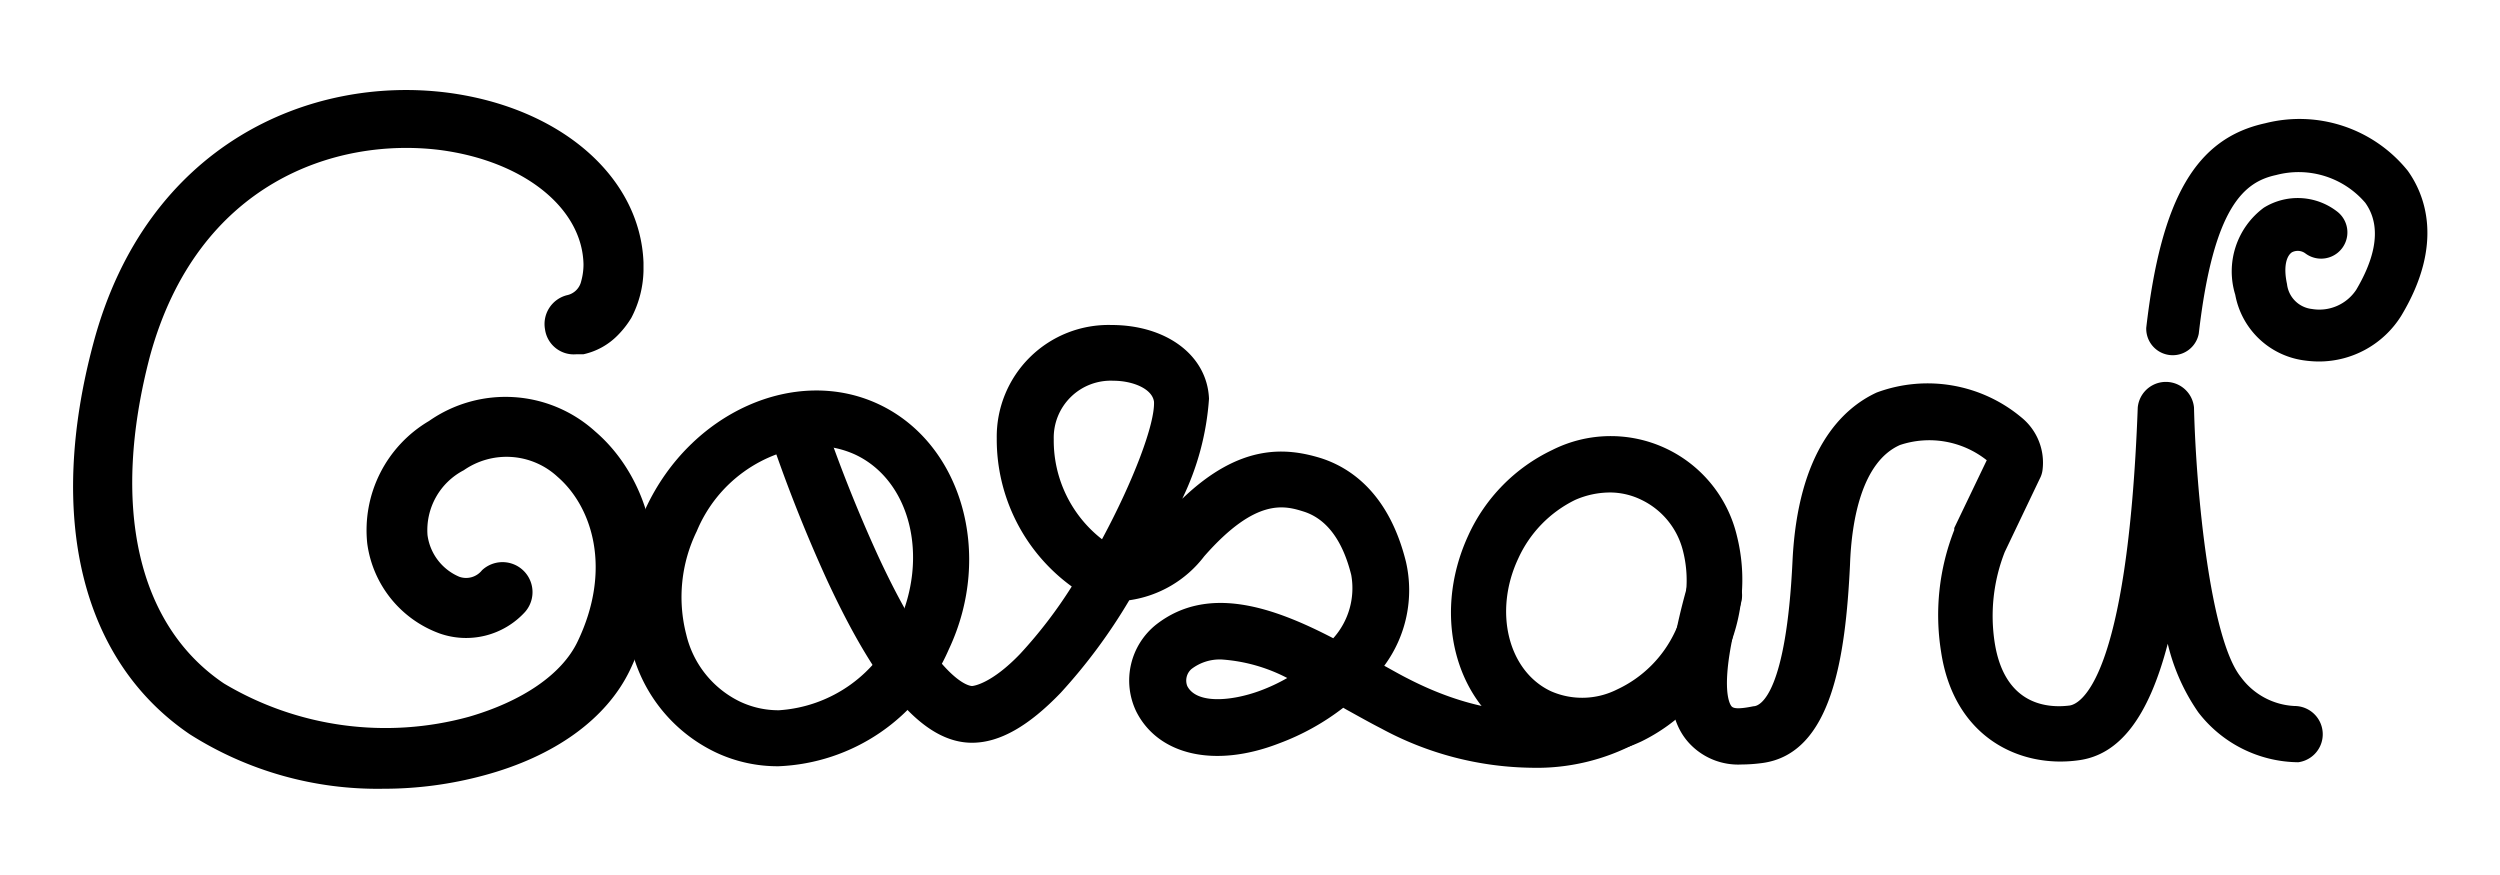 <svg id="레이어_1" data-name="레이어 1" xmlns="http://www.w3.org/2000/svg" viewBox="0 0 100 35"><path d="M23.81,17.26a5.34,5.34,0,0,0-6.65-.42,5.07,5.07,0,0,0-2.47,4.9,4.46,4.46,0,0,0,2.9,3.6A3.19,3.19,0,0,0,21,24.48a1.2,1.2,0,0,0-1.72-1.67.81.81,0,0,1-.91.26,2.11,2.11,0,0,1-1.27-1.67,2.7,2.7,0,0,1,1.45-2.59,3,3,0,0,1,3.75.26c1.4,1.21,2.19,3.71.8,6.6-.63,1.31-2.21,2.38-4.34,3a12.6,12.6,0,0,1-9.8-1.33C5.48,25,4.43,20.21,6,14.24,7.9,7.3,13.43,5.48,17.6,6c3.35.44,5.69,2.32,5.74,4.57v0a2.52,2.52,0,0,1-.09.67.74.74,0,0,1-.58.57,1.19,1.19,0,0,0-.87,1.36,1.16,1.16,0,0,0,1.26,1l.12,0h0l.16,0a2.74,2.74,0,0,0,1.36-.75,3.72,3.72,0,0,0,.46-.56l0,0,.09-.14a4.25,4.25,0,0,0,.49-1.89c0-.11,0-.23,0-.33-.13-3.42-3.3-6.19-7.81-6.79-5.53-.72-12.07,2.07-14.19,10-1.88,7-.48,12.72,3.85,15.66a14,14,0,0,0,7.75,2.18,15.28,15.28,0,0,0,4-.53c2.84-.76,4.92-2.26,5.86-4.22C27.16,22.68,25.91,19.06,23.81,17.26Z"/><path d="M61.25,30.71a12.93,12.93,0,0,1-6-1.57c-.45-.23-.91-.49-1.4-.76l-.12-.07a9.72,9.72,0,0,1-2.58,1.43c-2.59,1-4.83.45-5.7-1.28a2.86,2.86,0,0,1,.8-3.48c2.08-1.62,4.71-.68,7.08.55A3,3,0,0,0,54.05,23c-.35-1.41-1-2.24-1.88-2.53-.76-.24-1.91-.6-4,1.78a4.58,4.58,0,0,1-3,1.76,22.22,22.22,0,0,1-2.74,3.7c-1.28,1.33-2.44,2-3.55,2-1.9,0-3.74-2.07-5.8-6.51a60.33,60.33,0,0,1-2.36-6,1.12,1.12,0,1,1,2.14-.69,59.05,59.05,0,0,0,2.27,5.74c2.38,5.13,3.69,5.19,3.75,5.19s.78-.09,1.93-1.29a18.39,18.39,0,0,0,2.06-2.69,7.27,7.27,0,0,1-3-5.92A4.47,4.47,0,0,1,44.46,13c2.19,0,3.83,1.21,3.9,2.95a10.82,10.82,0,0,1-1.07,4c2.32-2.23,4.17-2.05,5.56-1.62,1.17.38,2.71,1.4,3.39,4.15a5.08,5.08,0,0,1-.87,4.15c.33.18.64.36.94.51,4.82,2.49,7.89.72,8,.64a1.13,1.13,0,0,1,1.18,1.92A8.46,8.46,0,0,1,61.25,30.71ZM48.87,26.38a1.86,1.86,0,0,0-1.21.38.61.61,0,0,0-.17.68c.37.73,1.77.61,2.91.19a7.21,7.21,0,0,0,1.09-.51A6.66,6.66,0,0,0,48.87,26.38ZM44.54,15.23h0a2.28,2.28,0,0,0-2.39,2.34,5,5,0,0,0,1.93,4c1.25-2.32,2.12-4.61,2.08-5.5C46.09,15.54,45.29,15.23,44.54,15.23Z"/><path d="M31.14,30.65a5.79,5.79,0,0,1-2.5-.55A6.23,6.23,0,0,1,25.27,26a8.3,8.3,0,0,1,.56-5.67c1.79-3.85,6-5.72,9.32-4.16s4.6,6,2.8,9.81A7.76,7.76,0,0,1,31.14,30.65Zm1.48-12.81a5.54,5.54,0,0,0-4.75,3.41,6,6,0,0,0-.42,4.13,4,4,0,0,0,2.14,2.68,3.6,3.6,0,0,0,1.57.35A5.53,5.53,0,0,0,35.91,25c1.27-2.73.5-5.79-1.71-6.82A3.81,3.81,0,0,0,32.62,17.84Z"/><path d="M63.27,30.2a5,5,0,0,1-2.15-.48c-2.84-1.32-3.91-5-2.39-8.3A7,7,0,0,1,62.09,18a5.19,5.19,0,0,1,7.39,3.45,7.2,7.2,0,0,1-3.83,8.21A5.7,5.7,0,0,1,63.27,30.2Zm1.2-10.5A3.47,3.47,0,0,0,63,20a4.83,4.83,0,0,0-2.27,2.34c-1,2.13-.4,4.51,1.31,5.31a3.1,3.1,0,0,0,2.64-.07A4.79,4.79,0,0,0,67,25.27h0A4.77,4.77,0,0,0,67.31,22,3.09,3.09,0,0,0,65.67,20,2.88,2.88,0,0,0,64.47,19.7Z"/><path d="M92.75,14.46a4.46,4.46,0,0,1-.63-.05,3.24,3.24,0,0,1-2.71-2.62,3.17,3.17,0,0,1,1.14-3.48,2.57,2.57,0,0,1,2.92.14,1.05,1.05,0,1,1-1.25,1.69.51.51,0,0,0-.54-.05c-.2.13-.36.53-.2,1.27a1.13,1.13,0,0,0,1,1,1.77,1.77,0,0,0,1.77-.77c.59-1,1.14-2.39.36-3.48A3.51,3.51,0,0,0,91.05,7c-1.26.27-2.51,1.22-3.1,6.35a1.06,1.06,0,0,1-2.1-.24c.6-5.21,2-7.58,4.76-8.18a5.56,5.56,0,0,1,5.7,1.9c.66.92,1.49,2.89-.26,5.8A3.88,3.88,0,0,1,92.75,14.46Z"/><path d="M69.66,30.58a2.67,2.67,0,0,1-2.09-.85c-1-1.08-1-3-.1-6.21a1.13,1.13,0,0,1,1.39-.78,1.11,1.11,0,0,1,.78,1.38c-.93,3.37-.44,4.06-.38,4.13s.2.14.88,0c.3,0,1.31-.58,1.56-5.8.21-4.44,2-6.12,3.37-6.75a5.85,5.85,0,0,1,5.79,1,2.33,2.33,0,0,1,.84,2.11,1,1,0,0,1-.11.34l-1.4,2.93a7,7,0,0,0-.4,3.64c.41,2.57,2.22,2.6,3,2.5.38-.06,2.31-.88,2.72-11.92a1.13,1.13,0,0,1,2.25,0c.08,3.37.65,9.27,1.88,10.79a2.83,2.83,0,0,0,2.14,1.15,1.13,1.13,0,0,1,.15,2.25,5.1,5.1,0,0,1-4-2,8.06,8.06,0,0,1-1.22-2.74c-.77,2.95-1.93,4.44-3.56,4.66-2.34.33-5-.9-5.51-4.36a9.31,9.31,0,0,1,.53-4.85l0-.08,1.3-2.71h0A3.7,3.7,0,0,0,76,17.8c-1.52.67-1.94,3-2,4.8-.18,3.7-.73,7.54-3.5,7.92A6.56,6.56,0,0,1,69.66,30.58Z"/></svg>